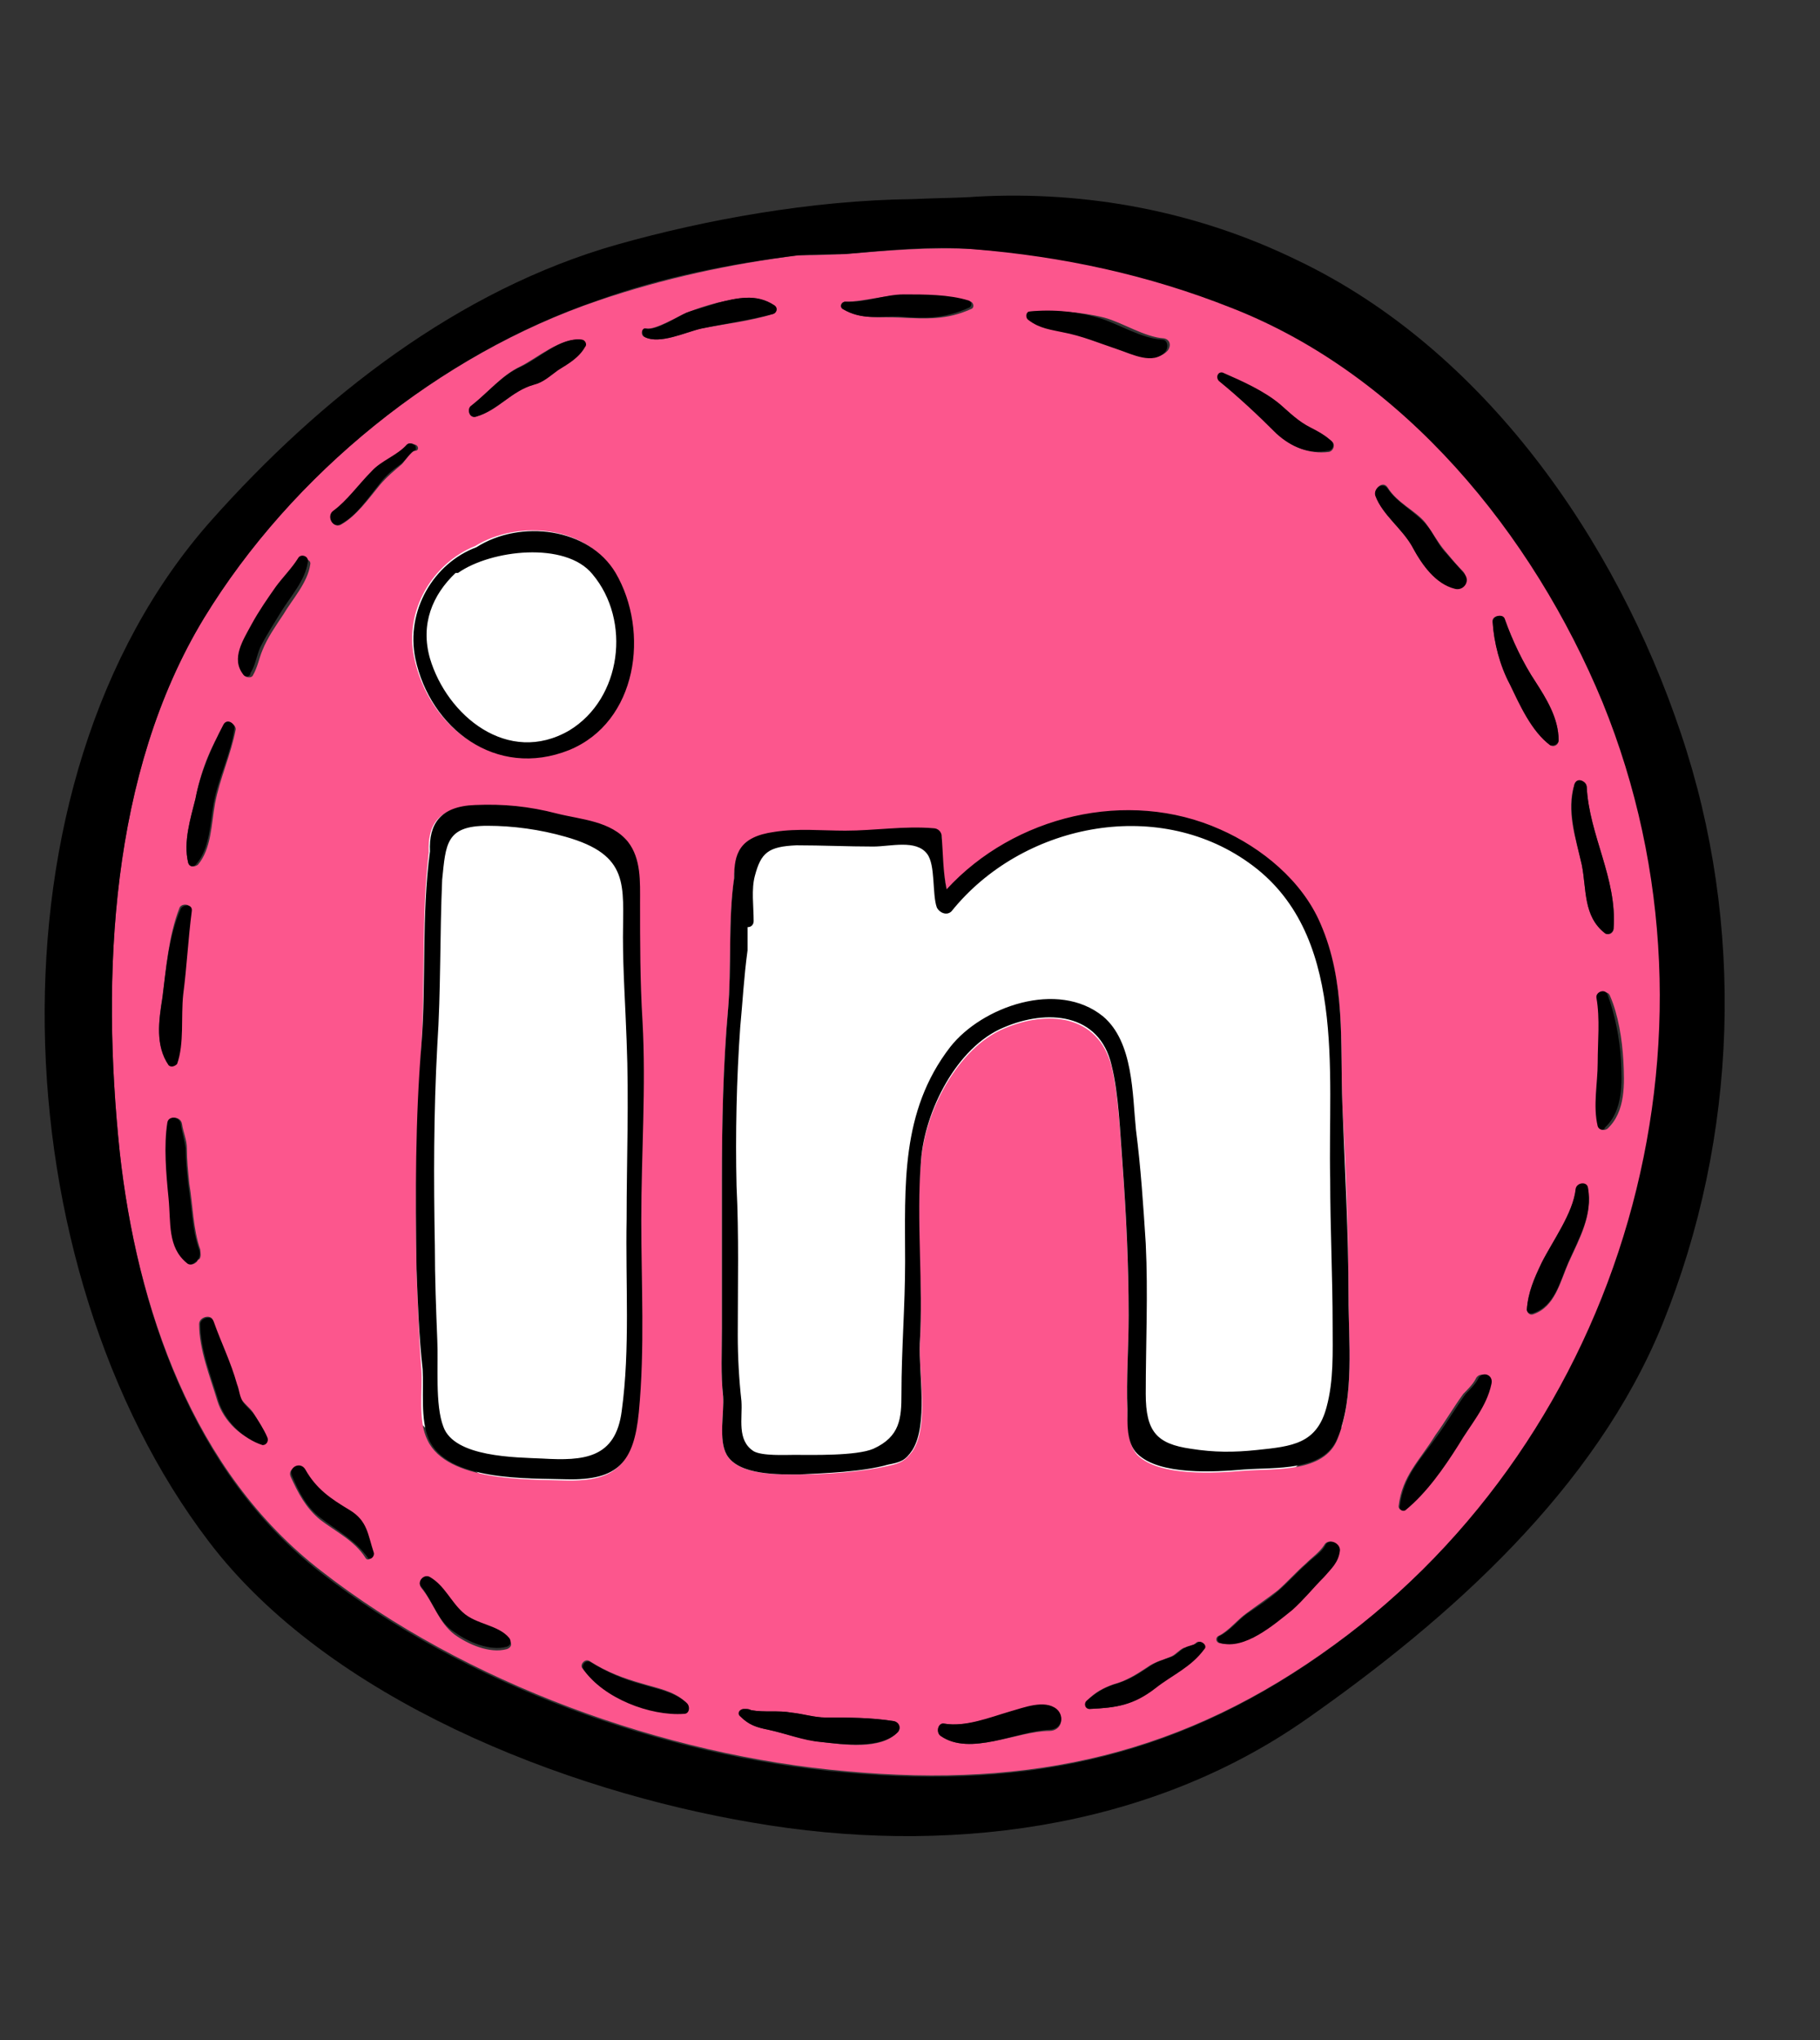<svg xmlns="http://www.w3.org/2000/svg" viewBox="0 0 149 167"><rect x="0" y="0" width="149" height="167" fill="#333333" stroke="none"/><style>.st0{fill:#FFF}.st1{fill:#fc568d}</style><g id="Слой_2"><ellipse class="st0" cx="72.3" cy="81.8" rx="52.7" ry="49.9"/><path class="st1" d="M130.9 87c0 1.7-.5 3.5 0 5.2.1.3.4.4.7.2 1.5-1.4 1.4-3.7 1.3-5.6-.1-1.7-.4-3.7-1.1-5.3-.2-.5-1-.2-.9.3.1 1.6 0 3.6 0 5.2zm-2-22.8c-.7 2.2.1 4.4.6 6.6.4 2 .1 4.2 1.9 5.6.3.2.7 0 .7-.4.3-4.1-2-7.6-2.2-11.6 0-.5-.8-.7-1-.2zm-2.7 39.2c-.6 1.2-1.1 2.4-1.2 3.8 0 .2.2.5.5.4 1.8-.6 2.2-2.6 2.9-4.2.9-2 2-3.9 1.6-6.1-.1-.5-.9-.4-1 .1-.2 1.9-1.9 4.2-2.8 6zm-3-52.7c-.2-.5-1.1-.3-1 .2.1 1.7.6 3.6 1.4 5.1.9 1.6 1.9 3.8 3.3 5 .3.2.7 0 .7-.4 0-1.8-1-3.4-1.9-4.8-1-1.5-1.9-3.4-2.5-5.1zm-8.7 72.6c0 .3.3.4.5.3 1.7-1.4 3.1-3.4 4.2-5.3 1-1.6 2.2-3.1 2.7-5 .2-.7-.8-1.1-1.1-.4-.2.4-.7.9-1 1.2-.8 1.1-1.5 2.3-2.3 3.4-1.3 2.1-2.7 3.3-3 5.8zm-.9-83.4c-.4-.6-1.1.1-1 .6.6 1.7 2.1 2.7 3 4.2.7 1.4 1.9 2.9 3.4 3.3.7.2 1.3-.6.8-1.2-.5-.5-1-1.1-1.5-1.7-.6-.7-1-1.5-1.6-2.3-.8-1-2.3-1.6-3.1-2.9zm-13.7-8.7c1.6 1.4 3.2 2.8 4.7 4.3 1.1 1.1 2.6 1.7 4.2 1.5.4-.1.5-.6.3-.8-.5-.5-1-.8-1.7-1.1-1-.5-1.7-1.2-2.5-1.9-1.3-1.1-3.1-1.9-4.7-2.6-.4-.3-.6.3-.3.6zm-.1 102.7c-.3.1-.3.5 0 .6 2 .5 4.4-1.5 5.9-2.7 1-.8 1.8-1.8 2.6-2.7.6-.7 1.3-1.2 1.3-2.2 0-.6-.9-1-1.2-.4-.4.6-1 1-1.5 1.5-.8.7-1.5 1.5-2.3 2.2-.9.7-1.8 1.3-2.6 1.9-.7.5-1.4 1.4-2.2 1.8zM89 139.2c-.2.2-.1.7.2.7 2.2-.1 3.5-.3 5.3-1.7 1.4-1.1 2.9-1.7 4-3.2.3-.4-.3-.8-.6-.5-.3.3-.7.3-1 .4-.4.2-.6.5-1 .7-.7.3-1.3.4-2 .9-.9.6-1.7 1.1-2.8 1.4-.8.3-1.4.6-2.1 1.3zM84.4 25.5c-.4 0-.4.5-.1.7.9.6 1.8.7 2.9.9 1.5.3 3 .9 4.5 1.4 1.2.4 2.9 1.3 3.9.2.3-.4.2-.9-.3-1-1.6-.1-3.4-1.3-4.9-1.7-2-.5-4.1-.6-6-.5zm-7.1 115.6c-.5-.1-.7.7-.3 1 2.4 1.7 6.3-.4 8.9-.4 1 0 1.3-1.1.6-1.7-1-.8-2.7-.1-3.8.2-1.6.4-3.6 1.2-5.4.9zM69.2 24.7c-.3 0-.5.4-.2.6 1.6.9 3 .6 4.7.7 2.2.1 3.8.2 5.8-.7.3-.1.2-.5 0-.6-1.6-.5-3.7-.5-5.3-.5-1.8-.1-3.4.5-5 .5zm-8.3 115.2c-.3 0-.6.4-.3.6.7.7 1.3.9 2.3 1.1 1.4.3 2.8.8 4.3 1 1.8.2 4.9.7 6.3-.8.3-.3.1-.8-.3-.9-1.8-.3-3.7-.3-5.6-.3-1 0-1.9-.3-2.8-.4-1.1-.2-2.2 0-3.3-.2-.2-.1-.3-.1-.6-.1zm-1.4-20.8c1 1.7 4.2 1.6 6 1.6 2.1 0 5.1-.2 7.2-.7 1-.2 1.4-.4 2-1.2 1.4-2.1.5-6.3.6-8.7.3-5-.4-10.1.1-15 .3-4.1 3-9.3 6.8-10.9 3.5-1.5 7.7-1.2 8.8 3.1.6 2.5.7 5.7.9 8.1.3 4.1.5 8.3.5 12.4 0 2.5-.2 5.1-.1 7.7 0 1.1 0 2.7.8 3.6 1.8 1.8 6.4 1.5 8.7 1.3 2.6-.2 6.6.2 7.7-2.6 1.4-3.4.9-8.1.9-11.5 0-5.2-.2-10.5-.5-15.7-.2-5.1.3-10.1-1.8-14.9-1.5-3.5-4.8-6.2-8.2-7.7-7.6-3.4-16.9-1.1-22.4 4.9-.3-1.4-.4-3-.4-4.3 0-.4-.3-.7-.7-.7-2.3-.2-4.8.2-7.2.2-1.9 0-3.9-.1-5.8.1-2.8.4-3.3 1.8-3.3 3.8-.5 3.5-.2 7.4-.5 10.8-.4 4.6-.5 9.3-.5 13.9v12.2c0 1.8-.1 3.6.1 5.5.1 1.1-.4 3.5.3 4.7zm-6.6-92.2c-.4-.1-.5.6-.1.7 1.3.6 3.3-.4 4.6-.7 2-.4 4-.6 5.9-1.2.3-.1.4-.5.1-.7-1.5-1-3-.6-4.7-.2-.9.2-1.7.5-2.5.8-.7.3-2.5 1.4-3.3 1.3zM48.3 136c-.4-.3-.9.3-.6.6 1.7 2.3 5.4 3.8 8.2 3.6.5 0 .5-.7.2-.9-1-.9-2.3-1.1-3.6-1.5-1.4-.4-2.8-.9-4.2-1.8zM38.6 33.2c-.4.3-.2 1.1.4.9 1.8-.5 2.9-2.1 4.6-2.6.8-.2 1.4-.7 2-1.2.8-.6 1.7-1.1 2.2-1.9.2-.3 0-.6-.3-.6-1.7-.1-3.5 1.5-4.9 2.2-1.5.7-2.6 2.1-4 3.2zm-3.4 96c-.5-.3-1.1.3-.7.8 1 1.2 1.4 2.8 2.7 3.8 1.1.8 2.9 1.6 4.3 1.2.3-.1.5-.4.2-.7-1-1.2-2.7-1.1-3.8-2.1-1-1-1.5-2.3-2.7-3zm-.7-43.6c-.4 6.1-.5 12.3-.4 18.4.1 2.7.2 5.5.4 8.2.1 1.7-.3 4.1.5 5.7 1.6 3.4 8.3 3.2 11.3 3.3 4.2.1 5.5-1.4 5.9-5.5.5-5.2.2-10.5.2-15.7 0-5.4.4-10.9.1-16.3-.2-3.2-.2-6.4-.2-9.7 0-1.7.1-3.6-1-5-1.4-1.7-3.8-1.8-5.8-2.3-2.3-.6-4.3-.8-6.7-.7-3 .1-3.8 1.6-3.7 3.8-.6 5.1-.3 10.6-.6 15.8zm4.4-40.9c-3.5 1.4-5.8 5.3-5 9.1 1.2 5.8 6.7 9.9 12.5 7.5C52 59 53 51.6 50.2 46.8c-2.1-3.7-7.7-4.3-11.3-2.1zm-11.5-2.9c-.7.4-.1 1.6.6 1.1 1.2-.7 2.2-2.1 3.1-3.2.6-.7 1.1-1.1 1.8-1.7.2-.2.8-1.1 1.1-1.1.3 0 .3-.4 0-.5-.1 0-.2-.1-.3-.1-.1 0-.3 0-.3.1-.8.9-2 1.3-2.9 2.2-1 1-2 2.4-3.1 3.2zm-2.5 78.6c-.4-.6-1.4-.2-1.1.5.6 1.3 1.2 2.5 2.4 3.5 1.3 1 2.8 1.7 3.7 3.1.2.4.7 0 .5-.4-.5-1.5-.5-2.6-2-3.5-1.4-.9-2.6-1.6-3.5-3.2zm-4.2-69.2c-.8 1.2-1.7 2.7-.7 4.1.2.2.6.2.7 0 .4-.7.5-1.4.8-2.1.4-1 1.1-2 1.7-2.9.7-1.2 2-2.6 2.2-4.1.1-.4-.6-.6-.8-.3-.5.8-1.3 1.5-1.8 2.3-.9.9-1.5 1.9-2.1 3zm-4.4 57.2c0 2.1.9 4.3 1.5 6.3.5 1.6 2 3.1 3.6 3.4.3.1.5-.3.4-.6-.3-.6-.7-1.3-1.1-1.9-.3-.4-.6-.6-.9-1-.3-.5-.4-1-.5-1.5-.6-1.7-1.4-3.4-1.9-5.1-.2-.4-1.1-.2-1.1.4zm-.3-43c-.4 1.6-1 3.5-.6 5.2.1.4.5.4.8.2 1.1-1.3 1.1-3.3 1.4-5 .4-2.1 1.3-4 1.7-6.1 0-.4-.6-.8-.9-.3-1.2 1.7-2 3.9-2.4 6zm-2.2 26.5c-.4 2-.1 4.2.1 6.2.2 1.9-.1 4 1.5 5.3.2.2.5.1.7-.1.1-.1.1-.2.2-.2.2-.2.1-.5.1-.8-.6-1.7-.6-3.6-.9-5.4-.1-1-.2-1.9-.2-2.9 0-.7-.3-1.3-.4-2-.1-.6-1-.7-1.1-.1zm-.5-10.3c-.3 1.9-.6 3.9.5 5.5.2.2.5.1.6-.1.6-1.8.3-3.9.5-5.7.3-2.3.4-4.5.7-6.8.1-.5-.7-.6-.9-.2-.9 2.3-1.1 5-1.4 7.3zM9.8 94.3c-1.5-14.4-.8-31 6.9-43.7C23.9 38.8 36 29 49 24.6c5.3-1.8 10.8-3 16.4-3.7 1.8 0 3.5-.1 3.8-.1 3.5-.3 7-.6 10.6-.4 7.3.5 14.3 2 21.1 4.7 14.1 5.5 24.7 18.5 30.4 32.3 11.3 27.5 1.8 59.9-22 77.2-12.3 9-24.8 11.8-40 10.4-14.9-1.3-31.2-7.2-43-16.4-10.5-8.1-15.1-21.6-16.5-34.3z"/><path d="M130.8 92.2c-.4-1.7 0-3.5 0-5.2 0-1.7.2-3.6-.1-5.3-.1-.5.7-.8.9-.3.6 1.6 1 3.6 1.1 5.3.1 1.9.2 4.2-1.3 5.6-.1.3-.5.2-.6-.1zM129.5 70.8c-.5-2.2-1.2-4.4-.6-6.6.2-.6.9-.3 1 .2.2 4 2.5 7.5 2.2 11.6 0 .3-.4.6-.7.4-1.8-1.4-1.5-3.6-1.9-5.6zM125 107.2c.1-1.4.6-2.5 1.2-3.8.9-1.8 2.6-4.1 2.8-6.1.1-.5.9-.6 1-.1.4 2.2-.7 4.1-1.6 6.1-.7 1.6-1.1 3.6-2.9 4.2-.3.1-.5-.1-.5-.3zM122.2 50.9c0-.5.9-.7 1-.2.6 1.7 1.5 3.6 2.5 5.1.9 1.4 1.9 3 1.9 4.8 0 .3-.4.5-.7.4-1.5-1.1-2.5-3.3-3.3-5-.8-1.5-1.3-3.4-1.4-5.1zM115.1 123.6c-.2.2-.6 0-.5-.3.3-2.5 1.7-3.8 3.1-5.8.8-1.1 1.5-2.3 2.3-3.4.3-.3.8-.8 1-1.2.3-.7 1.3-.4 1.1.4-.4 1.9-1.7 3.3-2.7 5-1.2 1.9-2.6 3.9-4.3 5.3zM112.6 40.6c-.2-.6.6-1.2 1-.6.8 1.2 2.3 1.9 3.2 3 .6.7.9 1.6 1.6 2.3.5.6 1 1.1 1.5 1.7.5.6-.1 1.4-.8 1.2-1.6-.4-2.7-2-3.4-3.3-.9-1.7-2.5-2.7-3.1-4.3zM99.9 134.5c-.3-.1-.3-.5 0-.6.8-.4 1.5-1.3 2.2-1.8.9-.6 1.8-1.2 2.6-1.9s1.5-1.5 2.3-2.2c.5-.5 1.2-.9 1.5-1.5.3-.6 1.2-.2 1.2.4-.1 1-.7 1.5-1.3 2.2-.9.9-1.7 1.9-2.6 2.7-1.5 1.2-3.9 3.3-5.9 2.7zM104.5 35.5c-1.5-1.5-3.1-3-4.7-4.3-.3-.3-.1-.8.3-.7 1.6.7 3.4 1.5 4.7 2.6.8.7 1.5 1.4 2.5 1.9.6.3 1.1.6 1.7 1.1.3.3.1.8-.3.8-1.5.3-3-.3-4.2-1.4zM89.2 139.9c-.4 0-.5-.5-.2-.7.7-.6 1.3-1 2.2-1.3 1.1-.3 1.9-.8 2.8-1.4.7-.5 1.2-.6 2-.9.4-.2.6-.5 1-.7.3-.2.7-.2 1-.4.3-.3.9.2.6.5-1.1 1.5-2.6 2.1-4 3.2-1.8 1.4-3.2 1.6-5.4 1.7zM84.2 26.2c-.3-.2-.2-.7.1-.7 1.9-.2 4 0 5.9.6 1.5.5 3.3 1.6 4.9 1.7.5 0 .6.6.3 1-1 1.1-2.7.2-3.9-.2-1.5-.5-2.9-1.1-4.5-1.4-.9-.2-1.9-.3-2.8-1 0 .1 0 .1 0 0zM77 142.1c-.4-.3-.2-1.1.3-1 1.7.3 3.7-.5 5.4-1 1.1-.3 2.8-1 3.8-.2.7.6.4 1.7-.6 1.7-2.6.1-6.5 2.2-8.9.5zM69 25.3c-.3-.2-.1-.6.2-.6 1.7.1 3.2-.6 4.8-.6 1.7 0 3.7 0 5.3.5.3.1.3.5 0 .6-2 .9-3.6.9-5.8.7-1.6 0-3 .3-4.5-.6zM60.6 140.5c-.3-.3 0-.6.3-.6s.4 0 .6.1c1.1.2 2.2 0 3.3.2 1 .1 1.9.4 2.8.4 1.8 0 3.7 0 5.6.3.4.1.6.5.3.9-1.4 1.4-4.5 1-6.3.8-1.4-.1-2.9-.7-4.3-1-1-.2-1.6-.4-2.3-1.1zM60.6 84.1c-.3 4.2-.4 8.8-.3 13 .2 4 .1 8.1.1 12.2 0 1.8.1 3.6.3 5.4.1 1.4-.4 3.2 1 4.1.7.4 2.6.3 3.3.3 1.4 0 5.1.1 6.5-.5 2.2-1 2.3-2.5 2.3-4.5 0-3.6.3-7.2.3-10.8 0-6.2-.4-12.3 3.7-17.6 2.6-3.3 8.8-5.5 12.5-2.5 2.5 2.1 2.4 6.4 2.7 9.3.4 3.1.6 6.2.8 9.3.2 4.1 0 8.2 0 12.3 0 3.1.9 4.1 3.7 4.5 1.9.3 3.5.3 5.4.1 2.9-.3 4.9-.5 5.7-3.5.6-2.2.5-4.5.5-6.7 0-4-.2-8-.2-12-.2-8.8 1.4-20.2-6.7-25.9-7.6-5.4-18.6-3.1-24.3 4-.4.4-1 .1-1.2-.3-.4-1.1-.1-3.5-.8-4.4-.9-1.2-3-.6-4.4-.6-2.1 0-4.2-.1-6.3-.1-2.3.1-2.9.6-3.4 2.5-.3 1.1-.1 2.5-.1 3.7 0 .3-.2.5-.5.5v1.9c-.3 2.2-.4 4.2-.6 6.3zm4.9 36.6c-1.7 0-5 .1-6-1.6-.7-1.2-.2-3.5-.3-4.8-.2-1.8-.1-3.6-.1-5.5V96.6c0-4.6.1-9.4.5-13.9.3-3.4 0-7.4.5-10.8 0-2 .4-3.4 3.3-3.8 1.9-.3 3.9-.1 5.8-.1 2.4 0 4.8-.4 7.2-.2.4 0 .7.3.7.7.1 1.3.1 2.9.4 4.3 5.5-6 14.8-8.3 22.4-4.9 3.4 1.5 6.7 4.2 8.2 7.7 2.1 4.8 1.6 9.8 1.8 14.9.2 5.2.5 10.4.5 15.7 0 3.5.5 8.2-.9 11.5-1.1 2.8-5.1 2.4-7.7 2.6-2.3.2-6.9.5-8.7-1.3-.9-.9-.8-2.5-.8-3.6-.1-2.5.1-5.1.1-7.7 0-4.2-.2-8.3-.5-12.4-.2-2.5-.3-5.7-.9-8.1-1-4.3-5.3-4.6-8.8-3.1-3.9 1.6-6.5 6.9-6.8 10.9-.4 5 .2 10.1-.1 15-.1 2.4.7 6.6-.6 8.7-.6.9-1 1-2 1.2-2.1.6-5.2.7-7.2.8zM52.8 27.6c-.3-.2-.3-.8.1-.7.8.2 2.6-1 3.3-1.3.8-.3 1.7-.5 2.5-.8 1.6-.4 3.2-.8 4.7.2.3.2.2.6-.1.7-1.9.5-4 .8-5.9 1.2-1.3.3-3.4 1.3-4.6.7zM47.8 136.7c-.3-.4.2-.9.6-.6 1.3.8 2.7 1.4 4.2 1.8 1.3.4 2.6.6 3.6 1.5.3.2.3.9-.2.9-2.8.2-6.6-1.3-8.2-3.6zM39 34.1c-.6.2-.8-.7-.4-.9 1.4-1.1 2.5-2.5 4.1-3.2 1.5-.7 3.2-2.4 4.9-2.2.3 0 .5.4.3.6-.5.9-1.4 1.4-2.2 1.9-.7.5-1.2 1-2 1.2-1.8.5-3 2.1-4.7 2.6zM34.5 129.9c-.4-.4.2-1.1.7-.8 1.2.7 1.7 2 2.7 2.9 1.1 1 2.9 1 3.8 2.1.2.3.1.6-.2.7-1.4.4-3.2-.4-4.3-1.2-1.3-.8-1.7-2.4-2.7-3.7zM37.3 46.9c-1.9 1.8-2.9 4.2-2.1 7 1.4 4.7 6.4 8.8 11.4 5.9 4.3-2.6 5.1-9 1.9-12.8-2.2-2.7-8.3-2-11-.1h-.2zm-3.3 7c-.8-3.9 1.5-7.8 5-9.1 3.6-2.3 9.2-1.6 11.4 2.1 2.8 4.8 1.8 12.2-3.8 14.5-6 2.4-11.4-1.8-12.6-7.5zM35.8 85.6c-.3 5.5-.3 10.9-.2 16.4 0 2.6.1 5.2.2 7.7.1 2-.2 5.3.5 7.1.9 2.5 5.9 2.5 8.1 2.6 3.4.2 6 0 6.5-3.9.7-5.1.3-10.5.4-15.7 0-4.9.2-9.7 0-14.6-.1-2.9-.3-5.7-.3-8.5 0-4.2.6-6.7-4.7-8.2-2.1-.6-4.3-.9-6.4-.9-3.4 0-3.4 1.5-3.7 4.4-.2 4.6-.1 9.1-.4 13.6zm-1.7 18.3c-.1-6.1-.1-12.3.4-18.4.4-5.2 0-10.6.7-15.8-.1-2.2.8-3.7 3.7-3.8 2.3-.1 4.4.1 6.7.7 2 .5 4.4.6 5.8 2.3 1.1 1.4 1 3.3 1 5 0 3.2 0 6.4.2 9.7.3 5.4-.1 10.8-.1 16.3 0 5.2.3 10.5-.2 15.7-.4 4.1-1.7 5.6-5.9 5.5-3.1-.1-9.8.2-11.3-3.3-.7-1.6-.4-4-.5-5.7-.3-2.7-.4-5.5-.5-8.2zM27.9 42.9c-.7.4-1.2-.7-.6-1.1 1.1-.8 2.1-2.2 3.1-3.2.8-.9 2.1-1.3 2.9-2.2.1-.1.2-.1.3-.1.1 0 .2.1.3.1.2.1.2.5 0 .5s-.8.9-1.1 1.1c-.7.5-1.3 1-1.8 1.7-.9 1.1-1.8 2.5-3.1 3.2zM26.3 124.3c-1.2-.9-1.8-2.1-2.4-3.5-.3-.7.7-1.2 1.1-.5.9 1.6 2.1 2.4 3.6 3.3 1.5.9 1.5 2 2 3.5.1.3-.3.7-.5.4-1-1.4-2.5-2.2-3.8-3.2zM19.9 55.2c-1-1.3 0-2.8.7-4.1.6-1.1 1.3-2.1 2-3.1.6-.8 1.3-1.5 1.8-2.3.2-.4.9-.2.8.3-.2 1.5-1.4 2.8-2.2 4.1-.6 1-1.2 1.9-1.7 2.9-.3.7-.4 1.5-.8 2.1 0 .3-.4.4-.6.1zM17.9 114.7c-.6-2-1.5-4.2-1.5-6.3 0-.5.9-.8 1.1-.2.6 1.7 1.4 3.3 1.9 5.1.2.5.2 1 .5 1.5.3.4.6.6.9 1 .4.6.8 1.2 1.1 1.9.1.3-.1.6-.4.6-1.6-.5-3.1-2-3.6-3.6zM15.4 70.6c-.4-1.7.2-3.6.6-5.2.4-2.1 1.3-4.2 2.3-6.1.3-.5.9-.1.9.3-.3 2.1-1.3 4-1.7 6.1-.3 1.6-.3 3.7-1.4 5-.2.3-.6.3-.7-.1zM13.8 98.1c-.2-2-.4-4.3-.1-6.2.1-.6 1-.5 1.1.1.1.7.3 1.3.4 2 0 1 .1 1.9.2 2.9.3 1.8.3 3.7.9 5.4.1.2.1.6-.1.8-.1.1-.1.2-.2.2-.2.2-.5.3-.7.1-1.6-1.3-1.3-3.3-1.5-5.3zM13.8 87.2c-1.1-1.6-.8-3.6-.5-5.5.3-2.4.5-5 1.5-7.3.2-.4 1-.4.9.2-.3 2.3-.4 4.5-.7 6.8-.2 1.9.1 4-.5 5.7-.2.2-.5.3-.7.1z"/><path d="M16.7 50.6C9 63.3 8.3 79.9 9.8 94.3c1.4 12.7 5.9 26.2 16.4 34.4 11.8 9.2 28.2 15.1 43 16.4 15.2 1.4 27.7-1.4 40-10.4 23.7-17.3 33.2-49.7 22-77.2-5.7-13.8-16.3-26.8-30.4-32.3C94 22.5 87 21 79.7 20.4c-3.5-.3-7 .1-10.6.4-.2 0-2 0-3.8.1-5.6.7-11.2 1.8-16.4 3.7-12.9 4.4-25 14.2-32.2 26zm.4 75.6c-17-22.3-18.9-62.1.2-83.6 8.9-10 20.2-18.9 33.3-22.6 7.1-2 15.8-3.6 24.1-3.7 2.2-.1 4.1-.1 5.2-.2 9.1-.5 18.1 1.2 26.3 5.2 15.3 7.3 26.1 22.9 31.4 38.7 5.3 15.7 4.7 33.1-1.5 48.4-5.5 13.5-17.4 24.1-29.1 32.3-13.1 9.2-29.8 11.2-45.4 8.5-15.4-2.6-34.7-10.1-44.5-23z"/></g></svg>